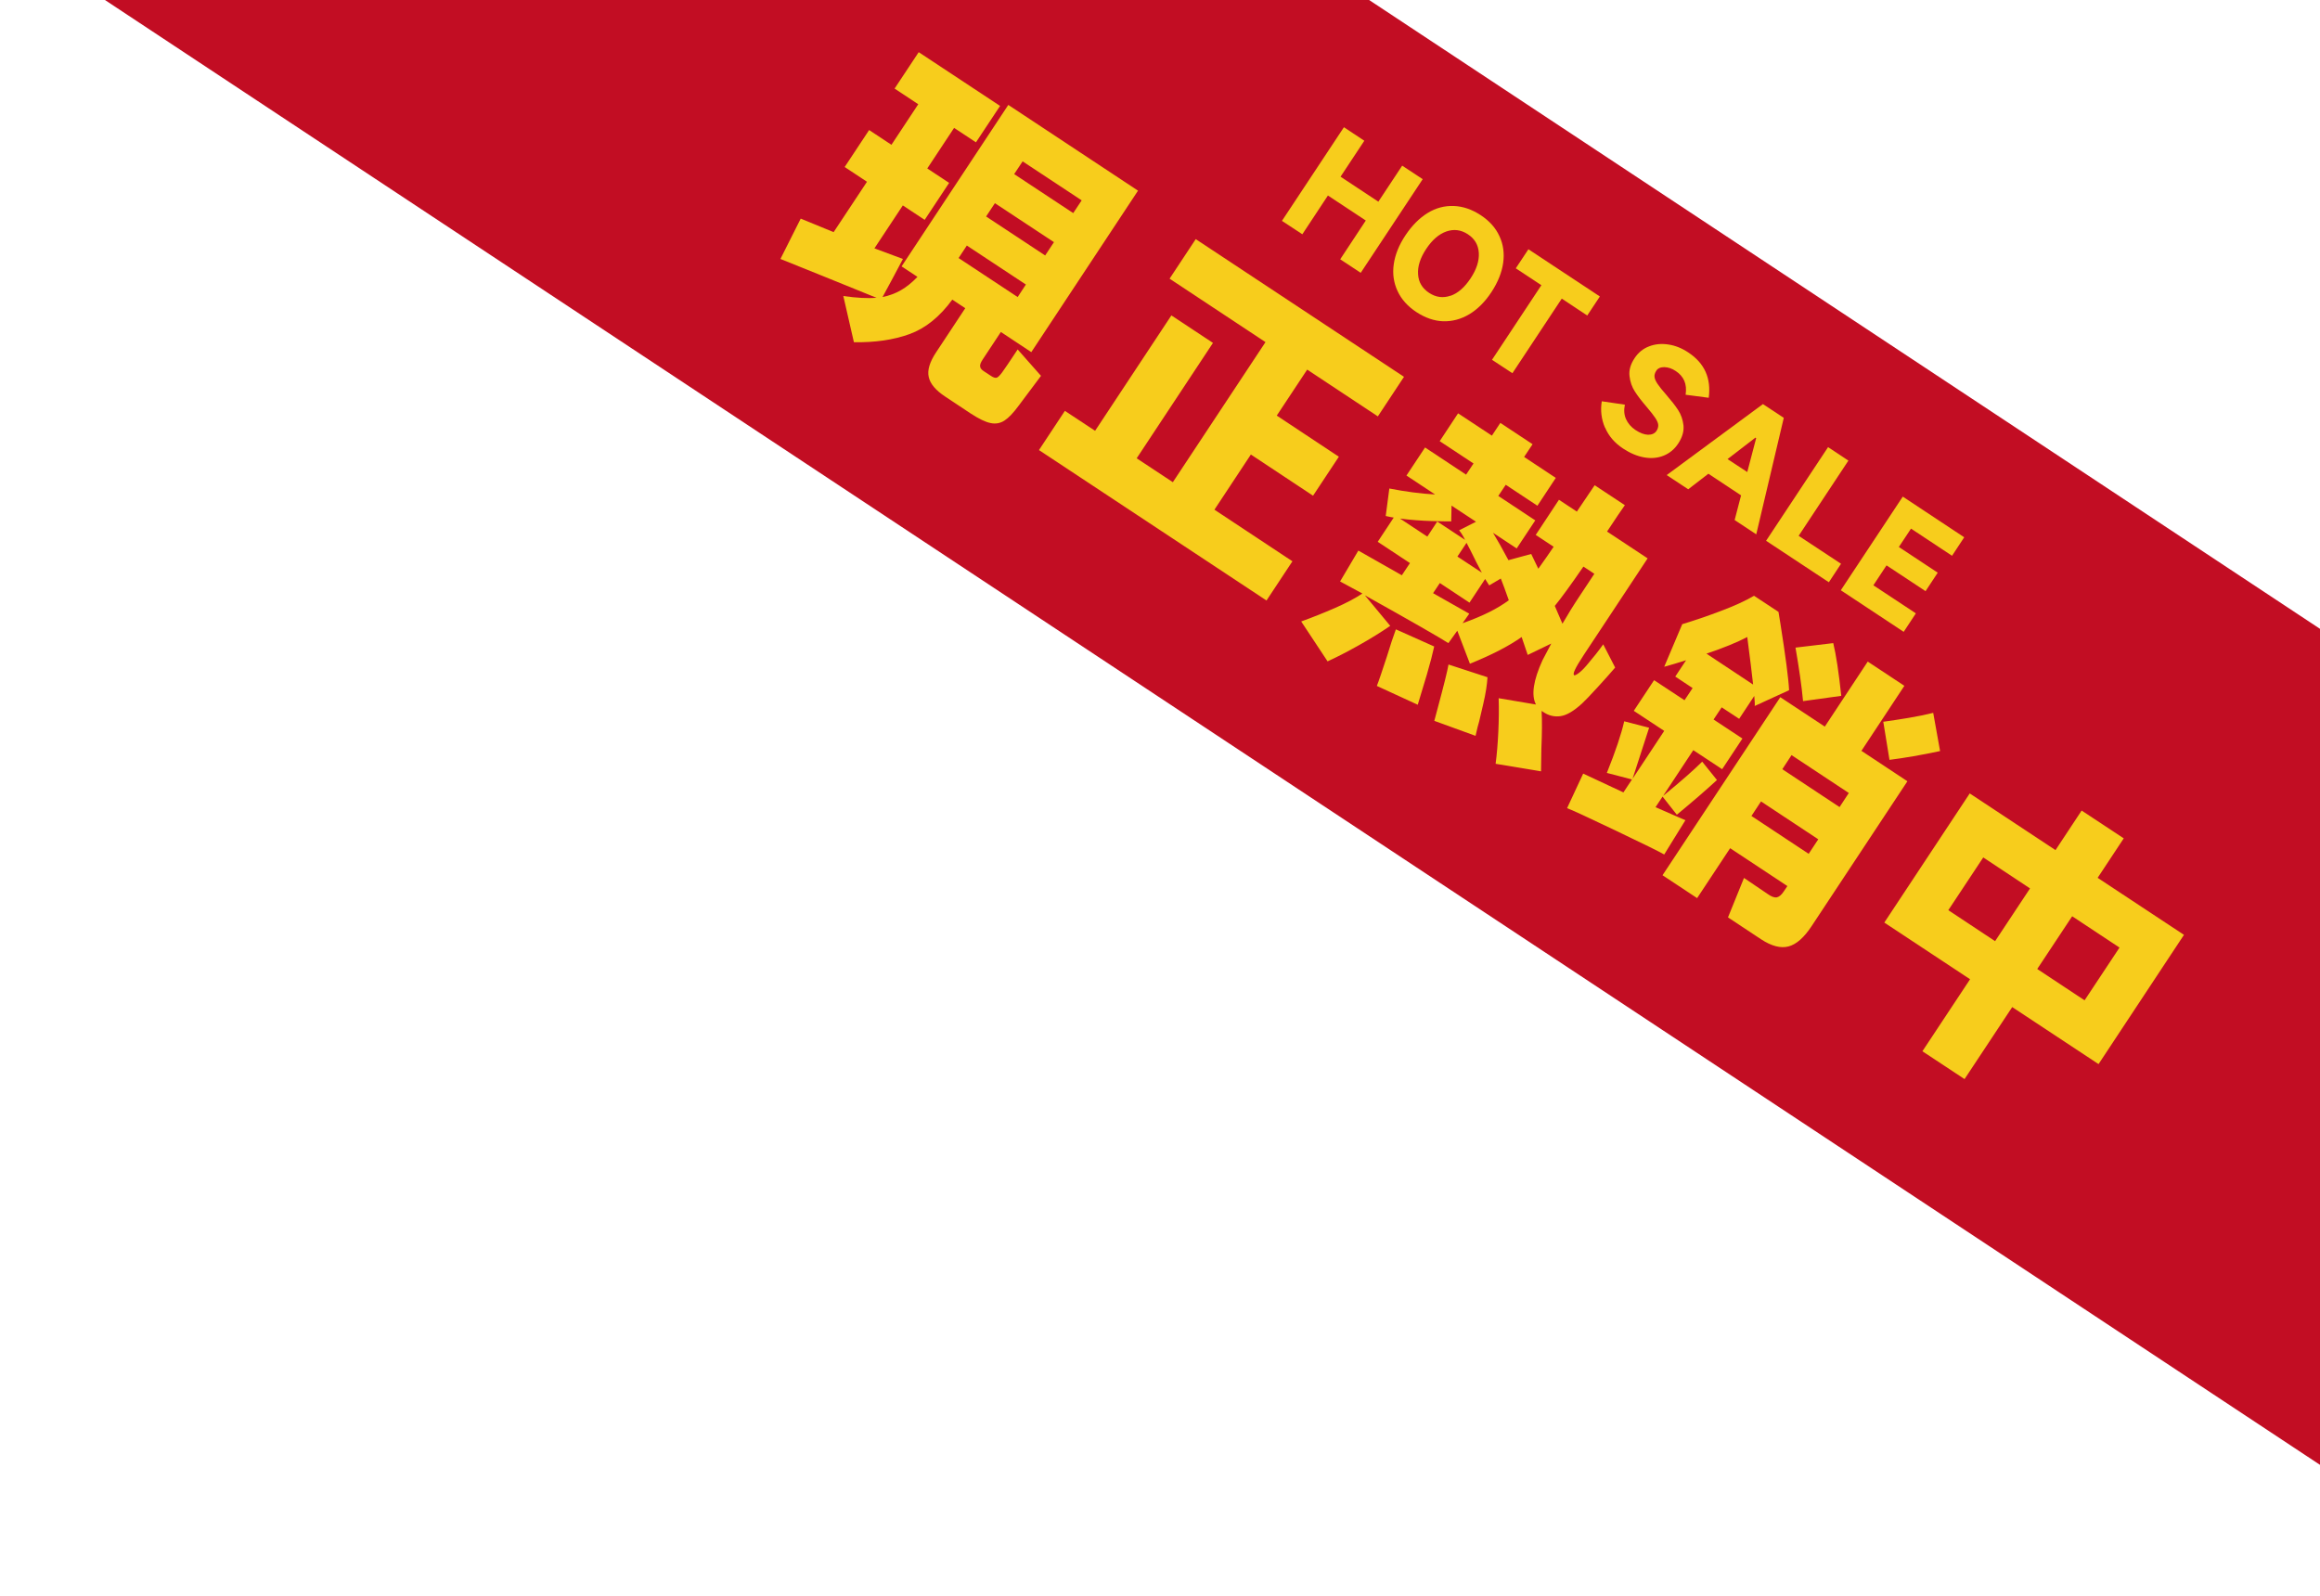 <?xml version="1.0" encoding="UTF-8"?>
<svg id="_圖層_2" data-name="圖層 2" xmlns="http://www.w3.org/2000/svg" xmlns:xlink="http://www.w3.org/1999/xlink" viewBox="0 0 205.86 141.64">
  <defs>
    <style>
      .cls-1 {
        fill: #c20d23;
      }

      .cls-2 {
        clip-path: url(#clippath);
      }

      .cls-3 {
        fill: none;
      }

      .cls-4 {
        fill: #f7cd1c;
      }
    </style>
    <clipPath id="clippath">
      <rect class="cls-3" y="0" width="205.86" height="141.64"/>
    </clipPath>
  </defs>
  <g id="_圖層_2-2" data-name="圖層 2">
    <g class="cls-2">
      <g>
        <rect class="cls-1" x="-2.32" y="15.47" width="275.83" height="61.88" transform="translate(48.09 -67.09) rotate(33.48)"/>
        <g>
          <path class="cls-4" d="M92.38,33.34l-1.99,2.66c-.47,.64-.89,1.08-1.26,1.32-.37,.24-.78,.32-1.24,.22-.46-.09-1.04-.38-1.75-.84l-2.26-1.5c-.85-.56-1.34-1.14-1.47-1.74-.14-.6,.08-1.33,.65-2.19l2.59-3.92-1.15-.76c-1.12,1.53-2.39,2.55-3.8,3.06-1.41,.51-3.05,.75-4.93,.72l-.94-4.1c1.19,.17,2.17,.22,2.95,.16-1.32-.54-2.84-1.16-4.56-1.85s-3.04-1.23-3.97-1.6l1.8-3.58c.28,.12,1.25,.52,2.92,1.2l2.96-4.47-1.98-1.31,2.17-3.28,1.98,1.31,2.38-3.6-2.1-1.39,2.14-3.23,7.22,4.77-2.14,3.23-1.94-1.28-2.38,3.6,1.94,1.28-2.17,3.28-1.94-1.28-2.52,3.81,2.53,.94-.94,1.77-.87,1.61c.59-.12,1.13-.32,1.62-.6s.99-.68,1.48-1.19l-1.41-.93,9.47-14.33,11.51,7.61-9.47,14.33-2.7-1.79-1.62,2.45c-.17,.26-.25,.47-.22,.62,.02,.15,.13,.28,.31,.4l.67,.44c.2,.13,.36,.18,.48,.15,.12-.03,.28-.19,.49-.47,.22-.3,.68-.98,1.38-2.04l2.05,2.32Zm-1.35-8.09l-5.24-3.46-.73,1.11,5.24,3.46,.73-1.11Zm-2.75-7.22l-.78,1.18,5.24,3.46,.78-1.18-5.24-3.46Zm6.95,.88l.75-1.13-5.24-3.46-.75,1.13,5.24,3.46Z"/>
          <path class="cls-4" d="M110.99,40.34l-3.23,4.89,6.92,4.58-2.3,3.48-20.19-13.35,2.3-3.48,2.68,1.77,6.77-10.24,3.69,2.44-6.77,10.24,3.21,2.12,8.22-12.43-8.51-5.63,2.32-3.51,18.48,12.22-2.32,3.51-6.27-4.15-2.7,4.08,5.51,3.65-2.29,3.46-5.51-3.65Z"/>
          <path class="cls-4" d="M136.79,63.11c.05,.83,.04,1.94-.02,3.34-.02,.8-.03,1.47-.03,2l-4.03-.67c.11-.83,.19-1.78,.24-2.84,.05-1.06,.06-2.05,.03-2.98l3.31,.56c-.43-.82-.24-2.13,.58-3.93l.78-1.48-2.09,1.01-.54-1.59c-1.13,.8-2.66,1.59-4.59,2.37l-1.12-2.93-.79,1.1c-.87-.55-3.34-1.97-7.41-4.24l2.25,2.71c-.82,.56-1.75,1.14-2.8,1.73-1.05,.59-1.97,1.06-2.76,1.42l-2.34-3.54c1.02-.37,2.02-.77,3.03-1.21,1-.44,1.8-.87,2.4-1.27l-1.98-1.07,1.62-2.74,3.86,2.19,.72-1.08-2.86-1.89,1.42-2.15c-.16-.02-.4-.07-.71-.14l.32-2.44c1.43,.28,2.78,.46,4.06,.53l-2.54-1.68,1.65-2.49,3.64,2.41,.66-.99-3-1.98,1.63-2.47,3,1.98,.75-1.13,2.86,1.89-.75,1.13,2.81,1.86-1.63,2.47-2.81-1.86-.66,.99,3.28,2.17-1.65,2.49-2.1-1.39c.36,.59,.82,1.4,1.37,2.43l2.02-.55,.63,1.31c.54-.75,.99-1.4,1.36-1.95l-1.59-1.05,2.06-3.12,1.59,1.05,1.58-2.34,2.68,1.77c-.28,.39-.81,1.17-1.58,2.34l3.6,2.38-3.43,5.19-2.21,3.34c-.41,.62-.67,1.06-.8,1.34-.13,.28-.16,.44-.08,.5,.05,.03,.17-.02,.38-.17,.2-.14,.45-.38,.74-.72,.59-.69,1.08-1.31,1.46-1.85l1.06,2.06c-.4,.47-.92,1.05-1.56,1.75-.64,.7-1.1,1.18-1.38,1.44-.73,.67-1.36,1.04-1.9,1.12-.54,.08-1.04-.04-1.5-.34l-.16-.11Zm-9.53-5.74c-.14,.64-.35,1.47-.65,2.49-.3,1.02-.57,1.91-.81,2.68l-3.63-1.67c.17-.42,.46-1.29,.89-2.6,.3-.99,.57-1.8,.8-2.42l3.4,1.52Zm-.61-9.75l.88-1.34,2.47,1.63c-.18-.36-.36-.65-.53-.85l1.5-.76-2.17-1.43-.03,1.4c-.16,0-.73,0-1.7-.03-.98-.03-1.92-.1-2.84-.22l2.42,1.6Zm3.14,7.68c.93-.33,1.71-.66,2.35-.98,.64-.32,1.22-.67,1.74-1.05-.29-.83-.53-1.48-.71-1.93l-1.03,.61-.36-.57-1.39,2.1-2.63-1.74-.6,.9,3.21,1.82-.59,.84Zm2.2,4.8c-.04,.66-.16,1.44-.37,2.34-.21,.9-.33,1.43-.37,1.58-.08,.26-.19,.68-.32,1.28l-3.66-1.33,.33-1.24c.52-1.93,.83-3.18,.93-3.76l3.46,1.13Zm-.5-9.28l-.43-.81c-.47-.95-.78-1.57-.93-1.84l-.81,1.22,2.17,1.43Zm7.15,4.53c.46-.8,.98-1.64,1.56-2.51l1.27-1.92-.97-.64c-1.14,1.66-1.99,2.82-2.54,3.49l.68,1.58Z"/>
          <path class="cls-4" d="M147.53,70.68l-.63,.95,2.65,1.16-.98,1.58-.9,1.46c-.35-.21-1.78-.92-4.3-2.12-2.52-1.2-3.96-1.87-4.32-1.99l1.43-3.07,3.57,1.67,.76-1.15-2.23-.58c.78-1.94,1.29-3.47,1.54-4.58l2.21,.57c-.69,2.11-1.07,3.29-1.15,3.55l-.32,.98,2.81-4.25-2.7-1.78,1.8-2.72,2.7,1.78,.72-1.08-1.54-1.02,.96-1.45c-.65,.21-1.29,.4-1.94,.58l1.6-3.78c1.08-.33,2.22-.71,3.42-1.17,1.2-.45,2.19-.9,2.95-1.35l2.17,1.43,.17,1.04c.46,2.91,.72,4.88,.77,5.91l-3.05,1.4c.02-.16,0-.46-.04-.89l-1.34,2.03-1.55-1.02-.72,1.08,2.56,1.69-1.8,2.72-2.56-1.69-2.68,4.06c1.58-1.29,2.74-2.31,3.47-3.04l1.31,1.63c-.92,.85-2.11,1.88-3.56,3.08l-1.26-1.6Zm21.45-9.82l-3.81,5.77,4.08,2.7-8.51,12.87c-.67,1.01-1.35,1.61-2.05,1.79-.69,.18-1.5-.03-2.43-.64l-2.93-1.94,1.42-3.5,2.11,1.43c.33,.24,.6,.33,.81,.29,.21-.05,.42-.23,.62-.54l.31-.46-5.08-3.36-2.93,4.43-3.07-2.03,10.45-15.8,3.95,2.61,3.81-5.77,3.25,2.15Zm-17.57-2.86l4.15,2.75c-.1-.95-.28-2.36-.52-4.22-.91,.48-2.12,.97-3.63,1.48Zm4.85,13.12l-.85,1.29,5.08,3.36,.85-1.29-5.08-3.36Zm1.89-2.86l5.08,3.36,.82-1.25-5.08-3.36-.82,1.25Zm1.84-6.04c-.12-1.32-.35-2.9-.67-4.75l3.35-.4c.25,1.03,.49,2.59,.71,4.68l-3.4,.47Zm12.16,4.43c-1.64,.35-3.14,.61-4.49,.78l-.55-3.38c.8-.11,1.56-.23,2.28-.35,.72-.12,1.44-.27,2.15-.44l.61,3.39Z"/>
          <path class="cls-4" d="M188.45,74.39l-2.32,3.51,7.66,5.06-7.58,11.47-7.66-5.06-4.23,6.39-3.74-2.47,4.23-6.39-7.61-5.03,7.58-11.46,7.61,5.03,2.32-3.51,3.74,2.47Zm-12.47,1.7l-3.1,4.68,4.15,2.75,3.1-4.68-4.15-2.75Zm7.89,5.22l-3.1,4.68,4.2,2.78,3.1-4.68-4.2-2.78Z"/>
        </g>
        <g>
          <path class="cls-4" d="M122.31,17.89l2.11-3.19,1.82,1.2-5.5,8.31-1.82-1.2,2.27-3.44-3.36-2.22-2.27,3.44-1.81-1.19,5.5-8.31,1.81,1.2-2.11,3.19,3.36,2.22Z"/>
          <path class="cls-4" d="M124.01,25.83c-.34-.73-.46-1.52-.34-2.37,.12-.85,.46-1.71,1.04-2.58s1.24-1.53,1.97-1.98,1.51-.65,2.32-.62c.81,.03,1.6,.3,2.38,.81,.78,.51,1.34,1.14,1.67,1.87,.34,.73,.45,1.52,.33,2.37s-.47,1.72-1.04,2.59-1.24,1.53-1.97,1.97c-.74,.44-1.51,.64-2.31,.62-.8-.03-1.59-.3-2.37-.81-.78-.51-1.34-1.14-1.68-1.87Zm4.7,.42c.66-.23,1.25-.75,1.78-1.55s.77-1.55,.73-2.25c-.04-.7-.36-1.26-.97-1.66-.61-.4-1.24-.48-1.91-.25-.67,.24-1.26,.75-1.79,1.55-.53,.8-.77,1.55-.72,2.25,.04,.7,.37,1.25,.98,1.65,.61,.4,1.24,.48,1.9,.25Z"/>
          <path class="cls-4" d="M134.2,33.12l-1.81-1.19,4.38-6.62-2.27-1.5,1.12-1.69,6.34,4.19-1.12,1.69-2.26-1.5-4.38,6.62Z"/>
          <path class="cls-4" d="M142.41,37.94c-.32-.75-.41-1.53-.28-2.33l2.05,.3c-.1,.47-.07,.9,.1,1.28s.45,.71,.84,.97c.41,.27,.78,.41,1.12,.42,.34,0,.59-.11,.75-.35,.11-.17,.16-.34,.15-.52-.01-.17-.1-.38-.26-.62-.16-.24-.41-.56-.75-.96-.45-.52-.8-.98-1.06-1.38-.26-.4-.42-.86-.48-1.38-.06-.52,.09-1.05,.46-1.6,.32-.48,.74-.83,1.27-1.03,.53-.21,1.1-.26,1.71-.17,.62,.09,1.21,.33,1.78,.71,1.44,.95,2.04,2.29,1.81,4.02l-2.05-.27c.07-.49,.03-.9-.12-1.24-.15-.34-.4-.63-.75-.86-.34-.23-.68-.34-1.02-.35-.33,0-.58,.1-.72,.33-.12,.19-.17,.37-.15,.54,.02,.18,.11,.38,.27,.62s.41,.55,.76,.95c.44,.51,.8,.96,1.06,1.36s.42,.85,.48,1.37c.05,.52-.1,1.05-.46,1.6-.34,.52-.78,.88-1.31,1.09-.53,.21-1.1,.26-1.72,.15-.62-.11-1.24-.37-1.86-.78-.76-.5-1.29-1.12-1.61-1.87Z"/>
          <path class="cls-4" d="M155.84,47.42l-1.92-1.27,.57-2.19-2.9-1.92-1.79,1.38-1.91-1.26,8.54-6.3,1.85,1.22-2.44,10.33Zm-.08-8.58l-2.47,1.9,1.75,1.15,.79-3.01-.06-.04Z"/>
          <path class="cls-4" d="M164.01,40.88l-4.41,6.67,3.76,2.48-1.08,1.64-5.57-3.68,5.5-8.31,1.81,1.2Z"/>
          <path class="cls-4" d="M167.39,50.18l-1.16,1.76,3.77,2.49-1.08,1.64-5.58-3.69,5.5-8.31,5.45,3.61-1.08,1.64-3.64-2.41-1.08,1.63,3.45,2.28-1.08,1.64-3.45-2.28Z"/>
        </g>
      </g>
    </g>
  </g>
</svg>